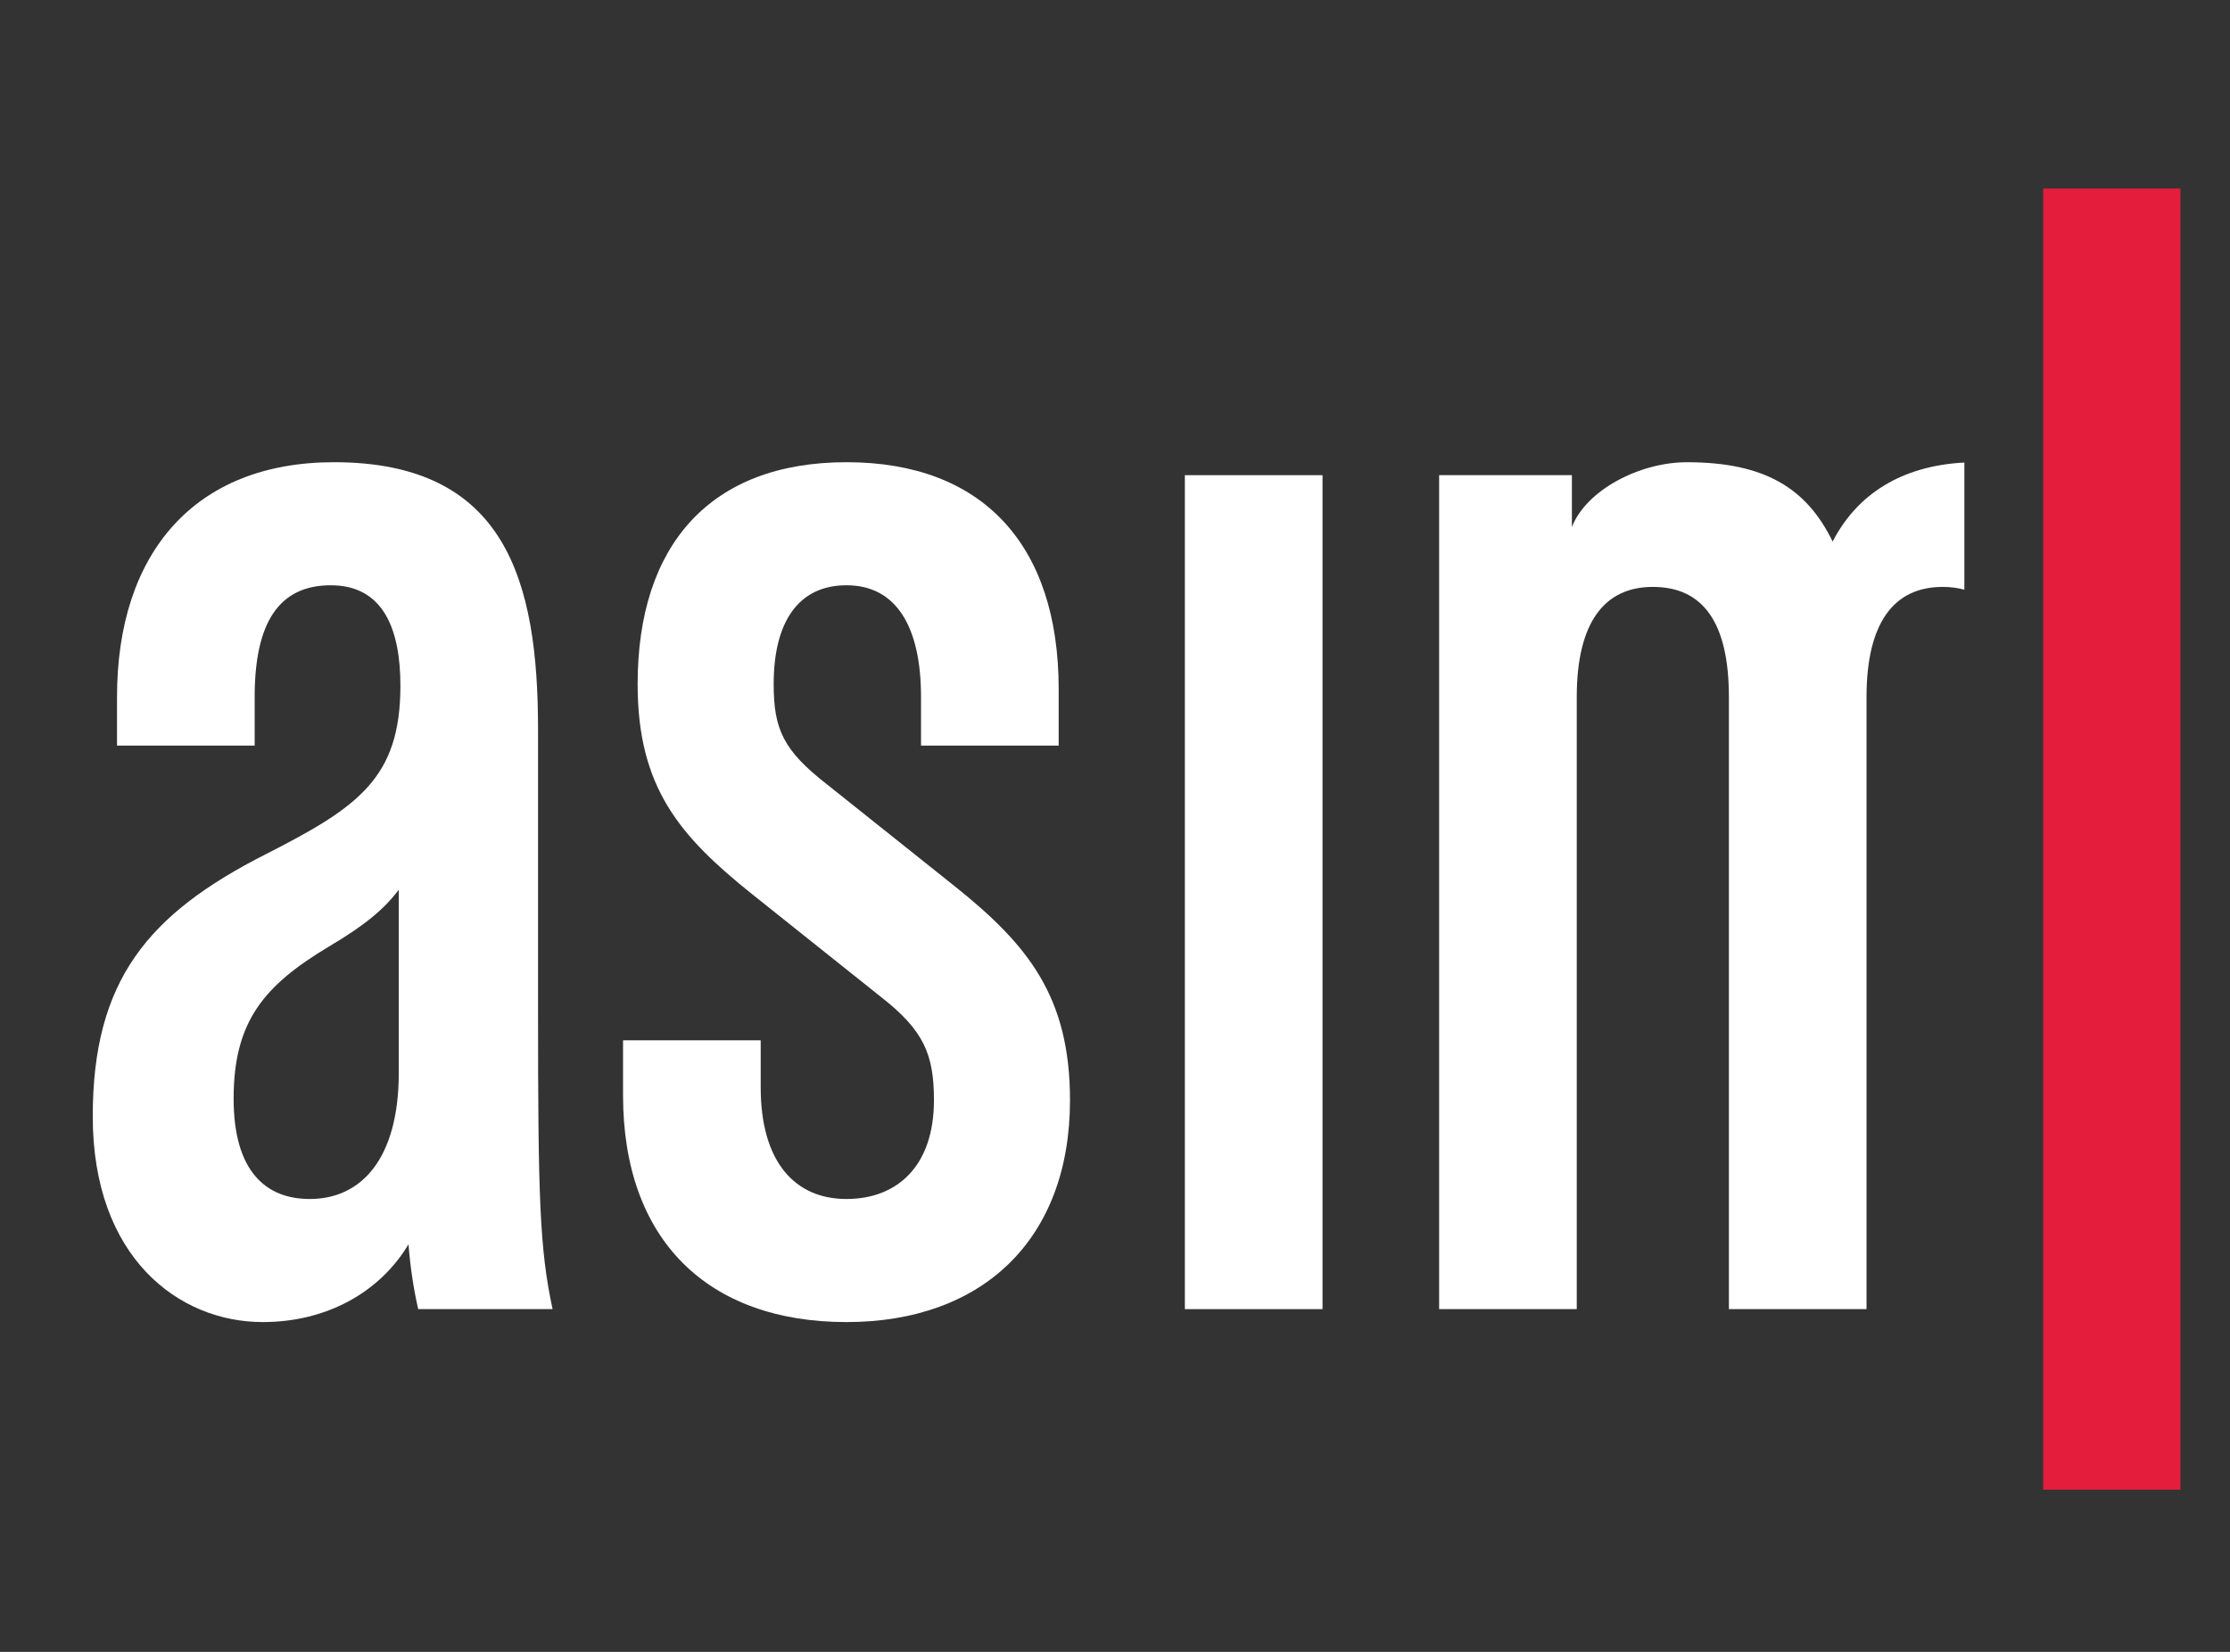<?xml version="1.0" encoding="utf-8"?>
<!-- Generator: Adobe Illustrator 16.0.0, SVG Export Plug-In . SVG Version: 6.00 Build 0)  -->
<!DOCTYPE svg PUBLIC "-//W3C//DTD SVG 1.1//EN" "http://www.w3.org/Graphics/SVG/1.1/DTD/svg11.dtd">
<svg version="1.1" xmlns="http://www.w3.org/2000/svg" xmlns:xlink="http://www.w3.org/1999/xlink" x="0px" y="0px" width="135px"
	 height="100px" viewBox="0 0 135 100" enable-background="new 0 0 135 100" xml:space="preserve">
<rect x="0" y="0" width="135" height="100" fill="#333333" stroke="none"/>
<g id="Layer_2" display="none">
	<rect x="-13" y="-16.5" display="inline" fill="#1B1B1B" stroke="#FFFFFF" stroke-miterlimit="10" width="160.203" height="144"/>
</g>
<g id="Layer_1">
	<path fill="#FFFFFF" d="M25.318,79.252c-0.294-1.275-0.49-2.648-0.588-3.923c-1.765,2.942-5,4.706-8.823,4.706
		c-5.097,0-10.292-3.922-10.292-12.449c0-8.234,3.333-12.254,10.489-15.882c5.587-2.842,8.136-4.607,8.136-10.194
		c0-3.333-0.98-6.079-4.215-6.079c-3.137,0-4.608,2.254-4.608,6.764v2.941H7.084v-2.941c0-8.725,4.705-14.214,13.136-14.214
		c10.391,0,12.352,7.155,12.352,16.174v17.057c0,11.274,0.097,14.41,0.881,18.039L25.318,79.252L25.318,79.252z M24.141,53.861
		c-0.882,1.177-2.058,2.156-4.215,3.432c-3.921,2.352-5.783,4.51-5.783,9.215c0,4.41,1.96,6.076,4.607,6.076
		c3.137,0,5.391-2.45,5.391-7.645V53.861z"/>
	<path fill="#FFFFFF" d="M51.246,80.035c-8.43,0-13.528-5-13.528-13.725v-3.332h8.333v2.842c0,4.51,2.059,6.764,5.195,6.764
		c3.039,0,5.293-1.959,5.293-5.979c0-2.746-0.588-4.217-3.234-6.274l-7.744-6.177c-4.412-3.528-6.96-6.469-6.96-12.743
		c0-8.431,4.412-13.43,12.646-13.43c8.234,0,12.843,4.999,12.843,13.724v3.431h-8.333v-2.941c0-4.215-1.471-6.764-4.51-6.764
		c-2.939,0-4.41,2.254-4.41,5.98c0,2.745,0.588,4.019,3.234,6.078l7.746,6.177c4.411,3.529,6.959,6.665,6.959,12.939
		C64.773,75.035,59.479,80.035,51.246,80.035z"/>
	<path fill="#FFFFFF" d="M71.73,79.252V28.766h8.333v50.486H71.73z"/>
	<g>
		<path fill="#FFFFFF" d="M118.924,28.001c-3.818,0.197-6.506,1.926-7.98,4.784c-1.57-3.235-4.119-4.803-8.824-4.803
			c-2.842,0-6.078,1.666-6.961,3.921v-3.137h-8.037v50.486h8.332V42.196c0-4.51,1.668-6.666,4.605-6.666
			c3.037,0,4.605,2.156,4.605,6.666v37.056h8.332V42.196c0-4.51,1.668-6.666,4.607-6.666c0.479,0,0.913,0.06,1.316,0.167v-7.696
			H118.924z"/>
	</g>
	<path fill="#E41D3D" d="M132,90.182h-8.309V11.415H132V90.182z"/>
</g>
</svg>
